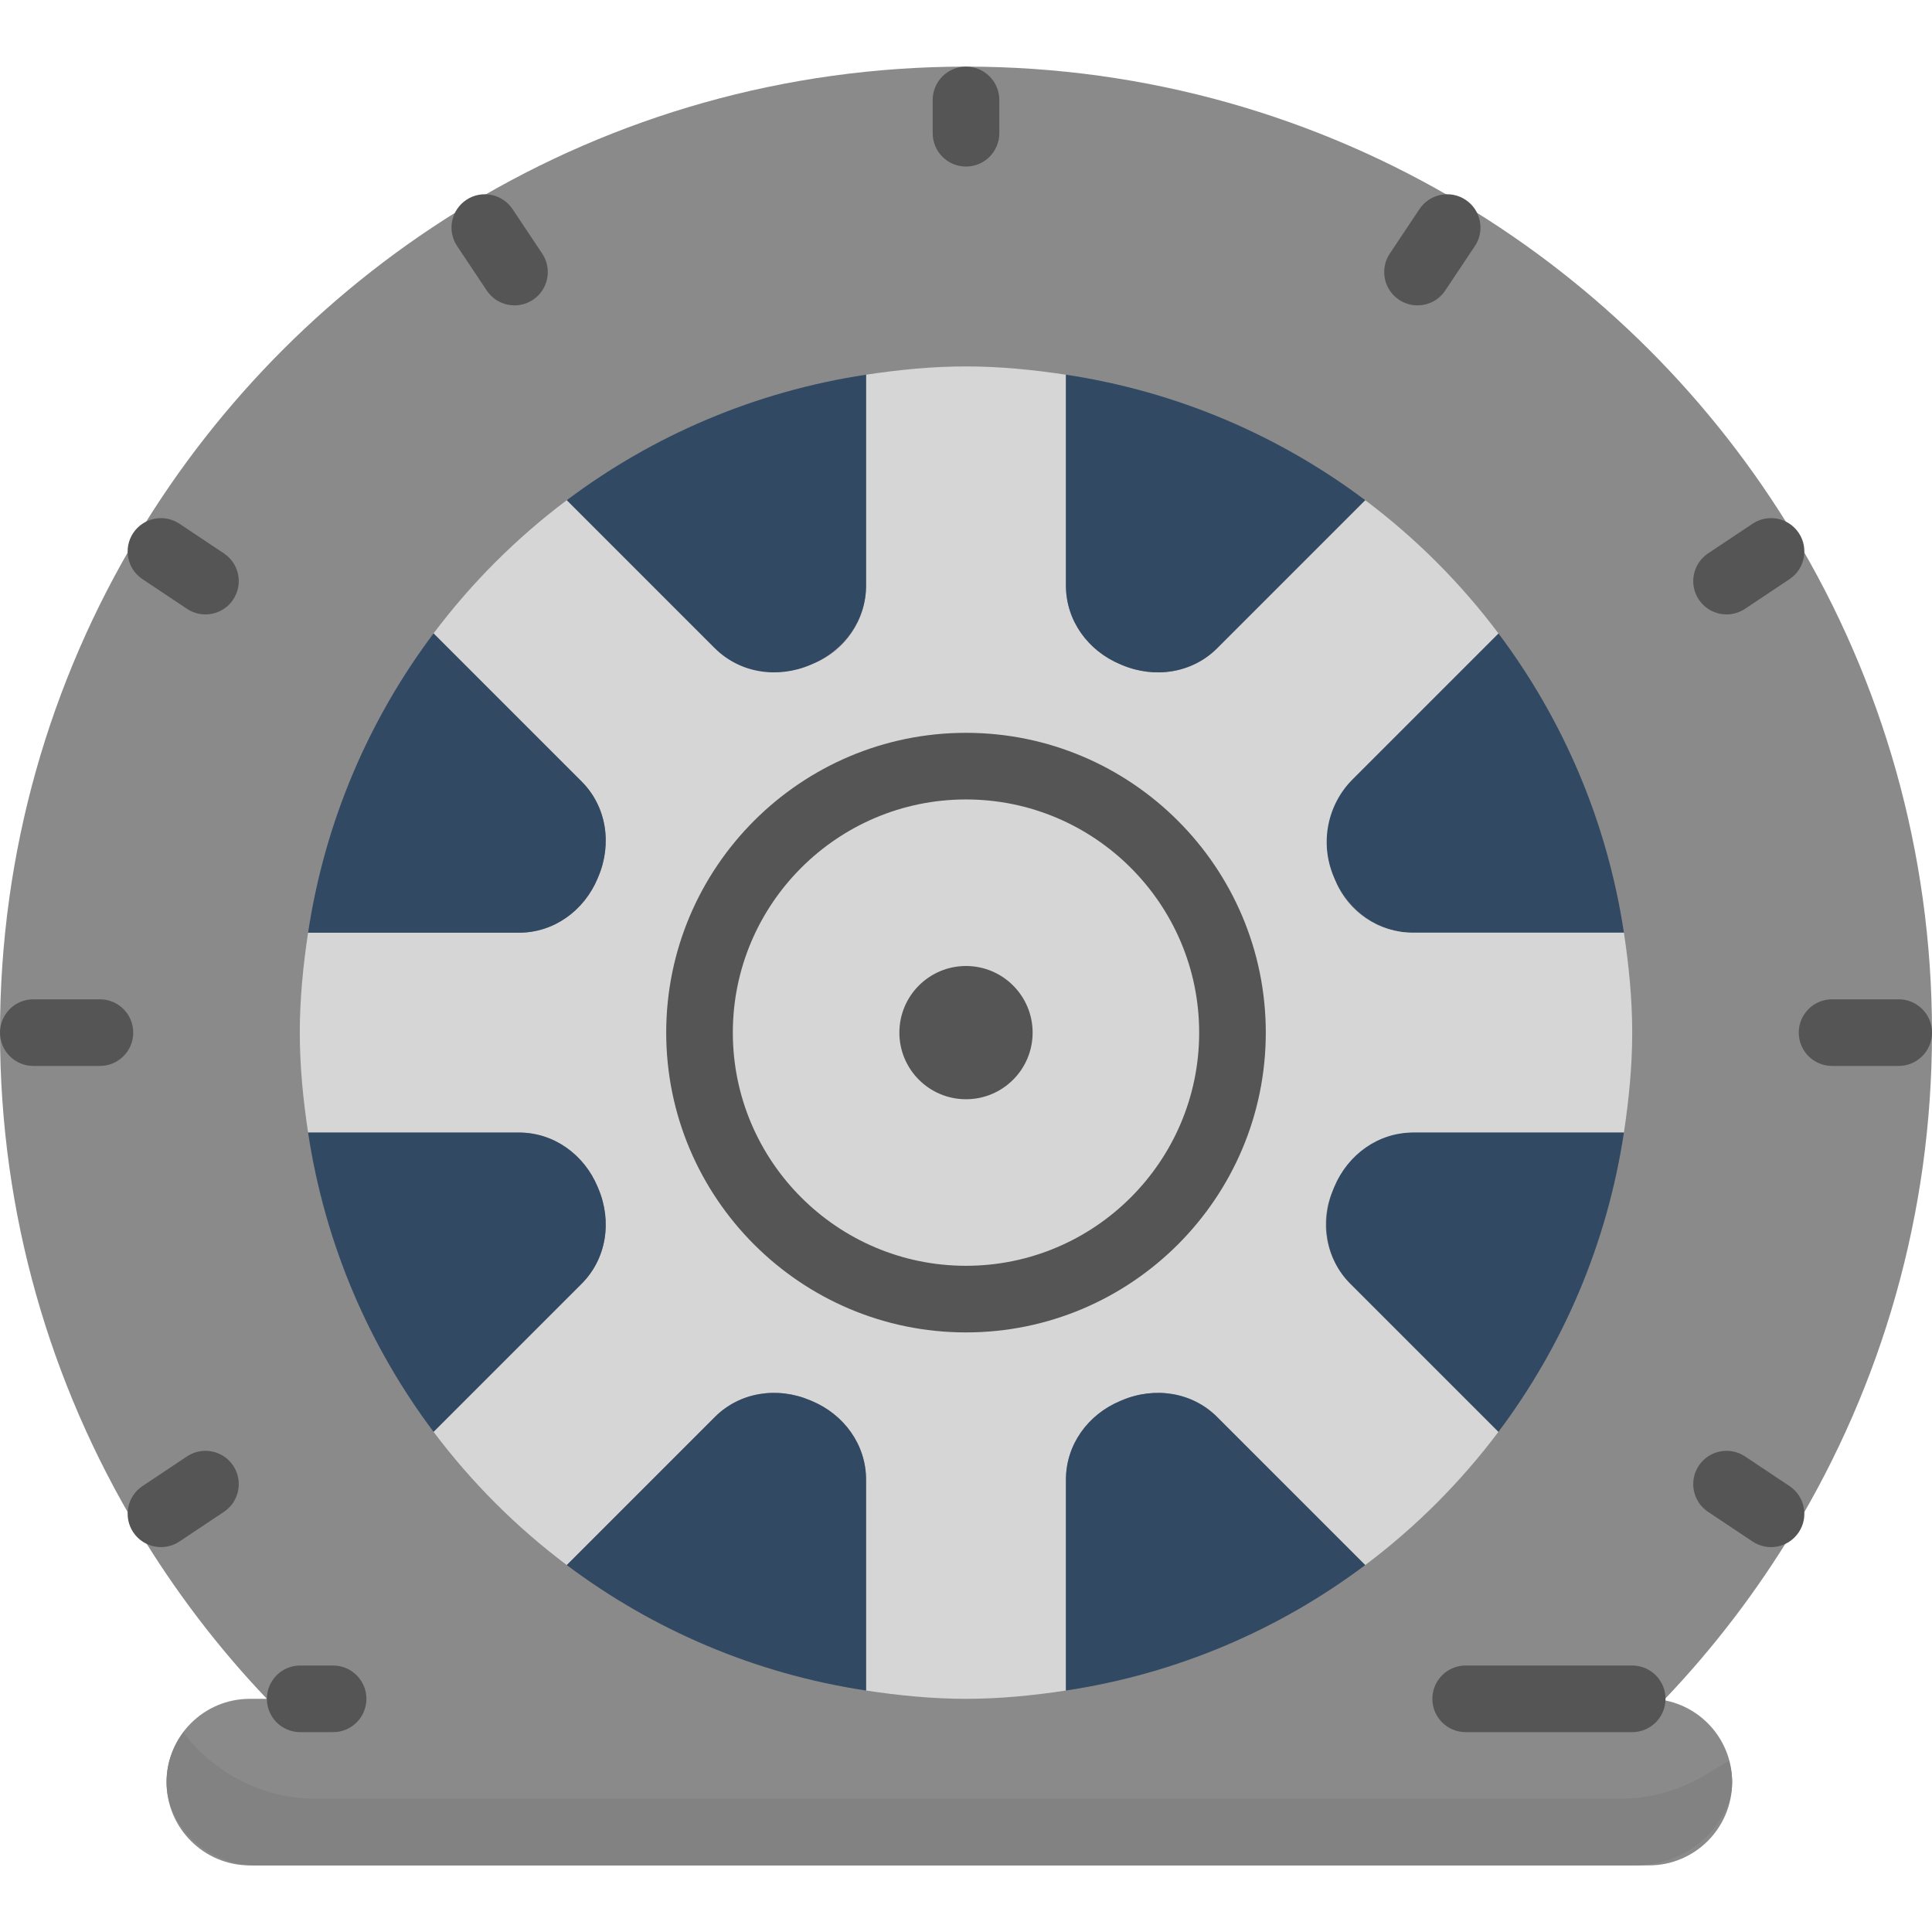 <?xml version="1.0" encoding="iso-8859-1"?>
<!-- Generator: Adobe Illustrator 19.0.0, SVG Export Plug-In . SVG Version: 6.00 Build 0)  -->
<svg version="1.1" id="Capa_1" xmlns="http://www.w3.org/2000/svg" xmlns:xlink="http://www.w3.org/1999/xlink" x="0px" y="0px"
	 viewBox="0 0 464 464" style="enable-background:new 0 0 464 464;" xml:space="preserve">
<path style="fill:#8A8A8A;" d="M430.919,367.279C451.89,332.425,464,291.643,464,248c0-43.64-12.069-84.452-33.022-119.318
	c-19.613-32.637-47.021-60.045-79.659-79.659C316.452,28.07,275.64,16,232,16s-84.452,12.07-119.318,33.022
	c-32.638,19.614-60.046,47.022-79.659,79.659C12.069,163.548,0,204.36,0,248c0,43.643,12.114,84.422,33.084,119.277
	C41.93,381.979,52.318,395.649,64.091,408H60c-11.046,0-20,8.954-20,20c0,11.045,8.954,20,20,20h52h284c11.046,0,20-8.955,20-20
	c0-11.046-8.954-20-20-20h3.895C411.67,395.648,422.072,381.985,430.919,367.279z"/>
<path style="fill:#5599E8;" d="M399.566,408.359c0.112-0.117,0.217-0.242,0.329-0.359H396
	C397.222,408,398.405,408.149,399.566,408.359z"/>
<path style="fill:#314963;" d="M339.361,224h50.647c-4.029-26.711-14.612-51.209-30.132-71.875l-35.558,35.558
	c-6.021,6.021-7.339,15.04-4.016,22.88c0.057,0.134,0.113,0.269,0.17,0.403C323.713,218.708,330.967,224,339.361,224z"/>
<path style="fill:#D6D6D6;" d="M390.008,224h-50.647c-8.119,0-15.447-4.865-18.599-12.346l-0.46-1.091
	c-3.381-8.026-1.565-17.299,4.593-23.457l34.981-34.981c-9.109-12.129-19.871-22.891-32-32l-35.558,35.558
	c-6.021,6.021-15.04,7.339-22.879,4.015c-0.135-0.057-0.269-0.114-0.404-0.17C261.292,156.287,256,149.033,256,140.64V89.992
	C248.151,88.808,240.179,88,232,88s-16.151,0.808-24,1.992v50.647c0,8.119-4.865,15.447-12.346,18.599l-1.091,0.46
	c-8.026,3.381-17.299,1.565-23.457-4.593l-34.981-34.981c-12.129,9.109-22.891,19.871-32,32l35.558,35.558
	c6.021,6.021,7.339,15.04,4.015,22.879c-0.057,0.135-0.114,0.269-0.17,0.404C140.287,218.708,133.033,224,124.64,224H73.992
	C72.808,231.849,72,239.821,72,248c0,8.179,0.808,16.151,1.992,24h50.648c8.393,0,15.647,5.292,18.888,13.034
	c0.056,0.135,0.113,0.27,0.17,0.404c3.324,7.839,2.006,16.858-4.015,22.879l-35.558,35.558c9.109,12.129,19.871,22.892,32,32
	l35.559-35.559c6.021-6.021,15.04-7.339,22.88-4.015c0.135,0.057,0.269,0.114,0.404,0.17C202.709,339.713,208,346.967,208,355.36
	v50.648c7.849,1.184,15.821,1.992,24,1.992s16.151-0.808,24-1.992V355.36c0-8.393,5.291-15.647,13.033-18.888
	c0.135-0.056,0.27-0.113,0.404-0.17c7.839-3.324,16.859-2.006,22.88,4.015l35.559,35.559c12.129-9.108,22.891-19.871,32-32
	l-35.558-35.558c-5.809-5.809-7.522-14.557-4.332-22.128l0.487-1.155C323.8,277.136,331.536,272,340.107,272h49.901
	c1.184-7.849,1.992-15.821,1.992-24C392,239.821,391.192,231.849,390.008,224z"/>
<g>
	<path style="fill:#314963;" d="M124.639,272H73.992c4.029,26.711,14.612,51.209,30.132,71.875l35.558-35.558
		c6.021-6.021,7.34-15.041,4.016-22.88c-0.057-0.134-0.113-0.268-0.17-0.403C140.287,277.292,133.033,272,124.639,272z"/>
	<path style="fill:#314963;" d="M139.682,187.682l-35.558-35.558C88.604,172.791,78.021,197.289,73.992,224h50.647
		c8.393,0,15.648-5.292,18.889-13.035c0.056-0.135,0.113-0.269,0.17-0.403C147.022,202.723,145.703,193.703,139.682,187.682z"/>
	<path style="fill:#314963;" d="M208,140.639V89.992c-26.711,4.029-51.209,14.612-71.875,30.132l35.558,35.558
		c6.021,6.021,15.04,7.339,22.88,4.016c0.134-0.057,0.269-0.114,0.403-0.17C202.708,156.287,208,149.033,208,140.639z"/>
	<path style="fill:#314963;" d="M324.318,308.318l35.558,35.558c15.521-20.667,26.104-45.164,30.132-71.875h-50.647
		c-8.394,0-15.648,5.292-18.889,13.035c-0.056,0.134-0.113,0.269-0.17,0.403C316.978,293.277,318.297,302.297,324.318,308.318z"/>
	<path style="fill:#314963;" d="M171.683,340.317l-35.559,35.559c20.667,15.521,45.164,26.104,71.875,30.132V355.36
		c0-8.393-5.291-15.647-13.033-18.888c-0.135-0.056-0.269-0.113-0.404-0.17C186.723,332.978,177.704,334.296,171.683,340.317z"/>
	<path style="fill:#314963;" d="M292.318,155.682l35.558-35.558C307.209,104.604,282.711,94.021,256,89.992v50.647
		c0,8.393,5.292,15.648,13.035,18.889c0.135,0.056,0.269,0.113,0.403,0.17C277.277,163.022,286.297,161.703,292.318,155.682z"/>
	<path style="fill:#314963;" d="M256,355.36v50.648c26.711-4.029,51.209-14.611,71.875-30.132l-35.559-35.559
		c-6.021-6.021-15.04-7.339-22.88-4.015c-0.134,0.057-0.269,0.114-0.404,0.17C261.291,339.713,256,346.967,256,355.36z"/>
</g>
<path style="fill:#D6D6D6;" d="M232,184c-35.346,0-64,28.654-64,64s28.654,64,64,64s64-28.654,64-64S267.346,184,232,184z M232,264
	c-8.836,0-16-7.164-16-16c0-8.837,7.164-16,16-16s16,7.163,16,16C248,256.836,240.836,264,232,264z"/>
<g>
	<circle style="fill:#555555;" cx="232" cy="248" r="16"/>
	<path style="fill:#555555;" d="M24,256H8c-4.418,0-8-3.582-8-8v0c0-4.418,3.582-8,8-8h16c4.418,0,8,3.582,8,8v0
		C32,252.418,28.418,256,24,256z"/>
	<path style="fill:#555555;" d="M232,40L232,40c-4.419,0-8-3.582-8-8v-8c0-4.418,3.582-8,8-8h0c4.418,0,8,3.582,8,8v8
		C240,36.418,236.418,40,232,40z"/>
	<path style="fill:#555555;" d="M116.906,69.781l-7.125-10.688C107.33,55.418,108.324,50.451,112,48v0
		c3.676-2.451,8.643-1.457,11.094,2.219l7.125,10.688C132.67,64.582,131.676,69.549,128,72v0
		C124.324,74.451,119.357,73.457,116.906,69.781z"/>
	<path style="fill:#555555;" d="M44.906,146.219l-10.688-7.125c-3.676-2.451-4.67-7.418-2.219-11.094h0
		c2.451-3.676,7.418-4.67,11.094-2.219l10.688,7.125c3.676,2.451,4.67,7.418,2.219,11.094h0
		C53.549,147.676,48.582,148.669,44.906,146.219z"/>
	<path style="fill:#555555;" d="M32,368L32,368c-2.451-3.676-1.457-8.643,2.219-11.094l10.688-7.125
		C48.582,347.33,53.549,348.324,56,352h0c2.451,3.676,1.457,8.643-2.219,11.094l-10.688,7.125C39.418,372.669,34.451,371.676,32,368
		z"/>
	<path style="fill:#555555;" d="M336,72L336,72c-3.676-2.451-4.67-7.418-2.219-11.094l7.125-10.688
		c2.451-3.676,7.418-4.67,11.094-2.219v0c3.676,2.451,4.67,7.418,2.219,11.094l-7.125,10.688C344.643,73.457,339.676,74.451,336,72z
		"/>
	<path style="fill:#555555;" d="M456,256h-16c-4.418,0-8-3.582-8-8v0c0-4.418,3.582-8,8-8h16c4.418,0,8,3.582,8,8v0
		C464,252.418,460.418,256,456,256z"/>
	<path style="fill:#555555;" d="M408,144L408,144c-2.451-3.676-1.457-8.643,2.219-11.094l10.688-7.125
		c3.676-2.451,8.643-1.457,11.094,2.219l0,0c2.451,3.676,1.457,8.643-2.219,11.094l-10.688,7.125
		C415.418,148.669,410.451,147.676,408,144z"/>
	<path style="fill:#555555;" d="M420.906,370.219l-10.688-7.125c-3.676-2.451-4.67-7.418-2.219-11.094l0,0
		c2.451-3.676,7.418-4.67,11.094-2.219l10.688,7.125c3.676,2.451,4.67,7.418,2.219,11.094l0,0
		C429.549,371.676,424.582,372.669,420.906,370.219z"/>
	<path style="fill:#555555;" d="M392,416h-40c-4.418,0-8-3.582-8-8v0c0-4.418,3.582-8,8-8h40c4.418,0,8,3.582,8,8v0
		C400,412.418,396.418,416,392,416z"/>
	<path style="fill:#555555;" d="M80,416h-7.907c-4.418,0-8-3.582-8-8v0c0-4.418,3.582-8,8-8H80c4.418,0,8,3.582,8,8v0
		C88,412.418,84.418,416,80,416z"/>
	<path style="fill:#555555;" d="M232,320c-39.703,0-72-32.301-72-72s32.297-72,72-72s72,32.301,72,72S271.703,320,232,320z M232,192
		c-30.875,0-56,25.121-56,56s25.125,56,56,56s56-25.121,56-56S262.875,192,232,192z"/>
</g>
<path style="fill:#828282;" d="M75.928,432c-12.545,0-24.358-5.906-31.885-15.942h0c-2.449,3.266-3.974,7.263-4.041,11.642
	c-0.17,11.176,10.219,20.3,21.396,20.3H112l280.719,0c7.399,0,14.553-3.279,19.094-9.122c4.886-6.288,4.682-11.363,3.435-16.026
	l-5.781,3.468c-6.194,3.716-13.282,5.68-20.506,5.68H75.928z"/>
<g>
</g>
<g>
</g>
<g>
</g>
<g>
</g>
<g>
</g>
<g>
</g>
<g>
</g>
<g>
</g>
<g>
</g>
<g>
</g>
<g>
</g>
<g>
</g>
<g>
</g>
<g>
</g>
<g>
</g>
</svg>
